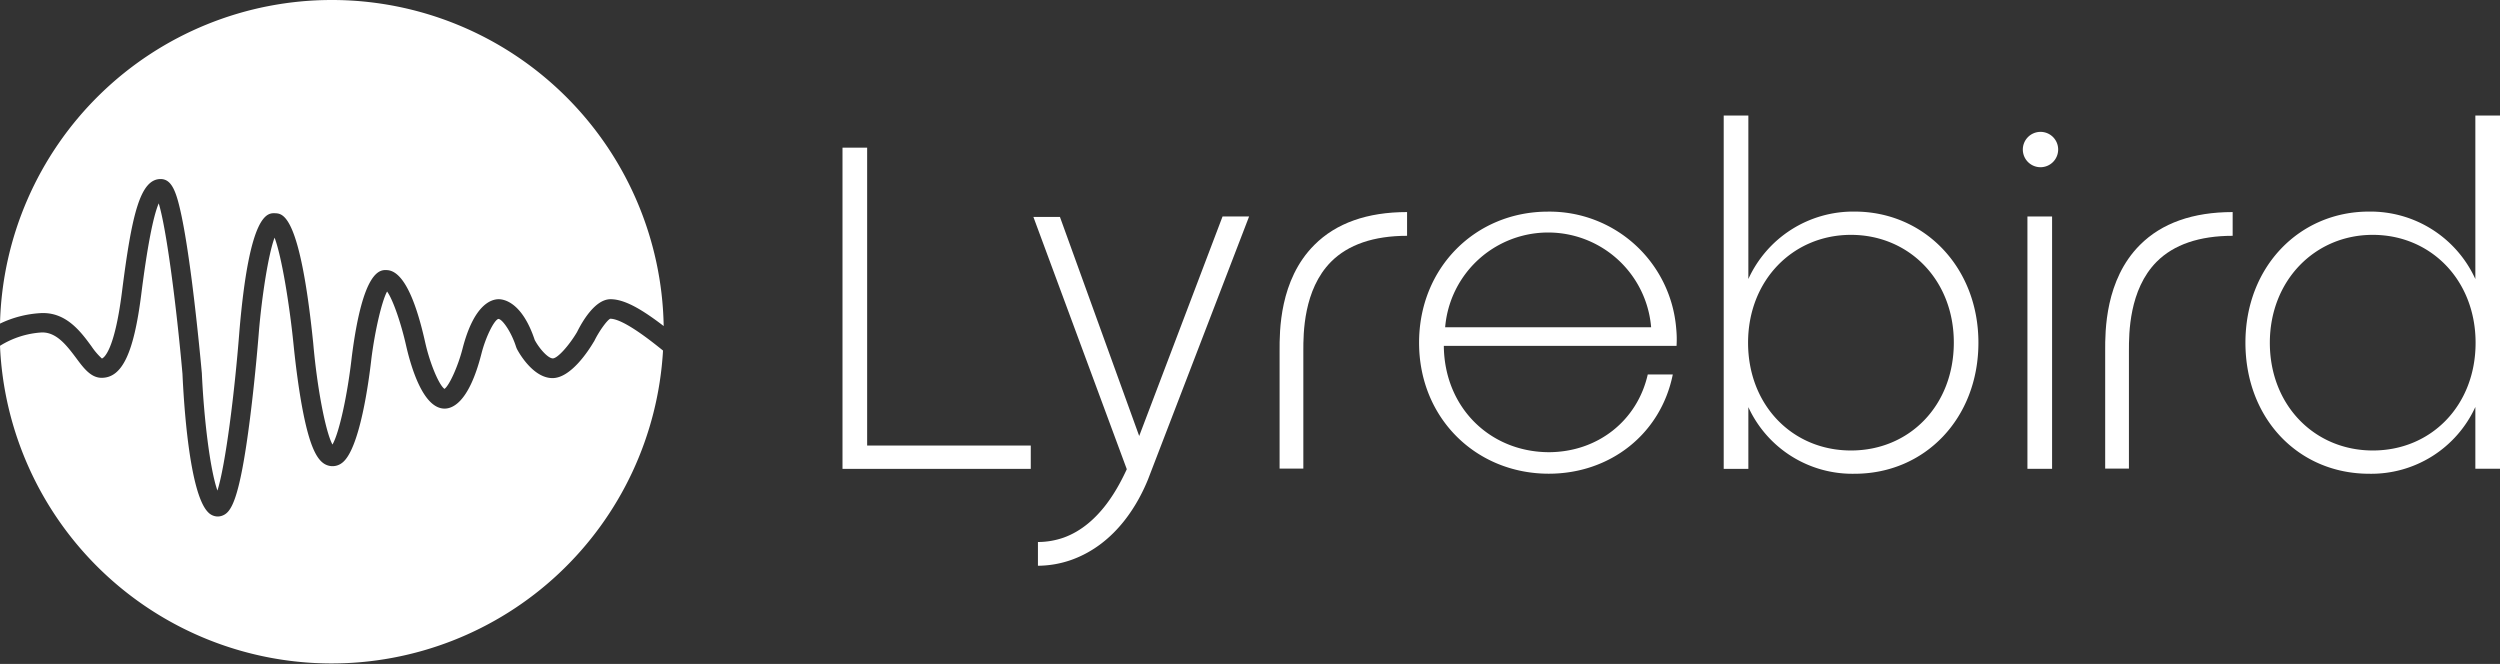 <svg xmlns="http://www.w3.org/2000/svg" viewBox="0 0 526.38 139.79"><rect x="0" y="0" width="526.38" height="139.79" fill="#333333" stroke="none"/><defs><style>.cls-1{fill:#fff;}</style></defs><title>logo-lyrebird-horizontal</title><g id="Layer_2" data-name="Layer 2"><g id="Layer_1-2" data-name="Layer 1"><path class="cls-1" d="M69.85,0A69.88,69.88,0,0,0,0,68.14a22.56,22.56,0,0,1,8.54-2.21c5.37-.3,8.47,3.91,10.73,7a14,14,0,0,0,2.19,2.56c.4-.15,2.63-1.55,4.21-13.94,2.07-16.33,3.82-24,8.28-23.85,2.26.11,3.21,2.71,4.28,7.79.69,3.29,1.41,7.86,2.15,13.56,1.24,9.66,2.11,19.43,2.12,19.53.42,9.42,1.71,20.26,3.28,24.71,1.69-5.34,3.61-20.4,4.63-33.6,2.12-25,5.92-24.86,7.54-24.79s5.23.23,8,27.36C66.78,81.85,68.58,91,70,93.6c1.39-2.39,3.15-10.27,4.08-18.56,2.35-18.41,6-18.24,7.39-18.17,3.13.14,5.84,5.28,8.06,15.25,1,4.47,2.93,9,4.06,9.76,1-.71,2.82-4.67,3.8-8.47C99.81,64,103.5,63,105,63c1.11,0,4.94.63,7.59,8.59,1,1.86,2.81,3.87,3.81,3.87s3.43-2.73,5.09-5.53c1.06-2.14,3.78-6.93,7.06-6.93,3,0,6.69,2.2,11.19,5.65A69.88,69.88,0,0,0,69.85,0Z"/><path class="cls-1" d="M125.12,71.82,125,72c-1.05,1.78-4.8,7.61-8.67,7.61-4,0-7-5.16-7.52-6.2l-.13-.32c-1-3.2-2.94-5.94-3.75-5.94-.91.25-2.69,3.87-3.56,7.31C98.66,85.11,95,86.27,93.14,86c-4.09-.56-6.5-8.37-7.58-13-1.11-5-2.86-10-4.06-11.62-1.09,2-2.53,8.08-3.3,14.11-.49,4.4-2.4,19.07-6.14,21.94a3.26,3.26,0,0,1-2.51.69c-2.34-.36-4.29-2.84-6.18-13.76-1-5.87-1.53-11.55-1.56-11.79-.88-8.75-2.56-18.79-4-22.53-1.29,3.45-2.67,12.24-3.31,19.9,0,.07-.7,9-1.84,18-2.26,17.89-4.09,20-5.91,20.65a2.76,2.76,0,0,1-.93.16,2.84,2.84,0,0,1-2-.89c-4-4-5.14-23.32-5.4-29.14-1.29-14.54-3.38-30.6-5-35.9C32.25,45.56,31,52,29.74,62c-1.56,12.3-4,17.55-8.34,17.55-2.28,0-3.81-2.06-5.42-4.24C14.07,72.78,11.9,69.89,8.75,70A18.76,18.76,0,0,0,0,72.81a69.89,69.89,0,0,0,139.6,1c-2.32-1.87-8.32-6.7-11.11-6.7C127.9,67.33,126.19,69.62,125.12,71.82Z"/><polygon class="cls-1" points="182.58 31.09 177.39 31.09 177.39 98.72 217.03 98.72 217.03 93.81 182.58 93.81 182.58 31.09"/><path class="cls-1" d="M325.92,44.56c-15.17,0-27.13,11.72-27.13,27.6s12,27.58,27.31,27.58c12.86,0,23.57-8.3,26.11-20.9h-5.27c-2.19,9.69-10.5,16.37-20.9,16.37C313.7,95.13,304.11,85.8,304,72.82h49a22.49,22.49,0,0,0-.07-3.63A26.76,26.76,0,0,0,325.92,44.56ZM304.28,68.91a21.76,21.76,0,0,1,43.37,0Z"/><path class="cls-1" d="M390.53,44.55a24.25,24.25,0,0,0-22.41,14.2V24.33h-5.19V98.72h5.19v-13A24.09,24.09,0,0,0,390.5,99.75c14.78,0,26.06-11.64,26.06-27.6S405.08,44.56,390.53,44.55Zm-.82,50.3c-12.27,0-21.64-9.49-21.65-22.67s9.45-22.73,21.66-22.73h0c12.16,0,21.68,9.44,21.66,22.71S402,94.86,389.71,94.85Z"/><path class="cls-1" d="M521.19,24.33V58.75a24.26,24.26,0,0,0-22.41-14.2c-14.56,0-26,11.54-26,27.6S484,99.74,498.81,99.75a24.09,24.09,0,0,0,22.38-14.06v13h5.19V24.33ZM499.6,94.85c-12.3,0-21.69-9.57-21.68-22.69s9.51-22.72,21.67-22.71h0c12.2,0,21.65,9.51,21.65,22.73S511.87,94.86,499.6,94.85Z"/><path class="cls-1" d="M429.48,27.77a3.72,3.72,0,1,0,3.87,3.72A3.71,3.71,0,0,0,429.48,27.77Z"/><rect class="cls-1" x="426.88" y="45.58" width="5.19" height="53.13"/><path class="cls-1" d="M269.42,73.82V98.67h5V73.81c0-3.51,0-12.82,5.84-18.7,3.61-3.62,9-5.46,16-5.46v-5c-8.38,0-14.95,2.33-19.53,6.93C269.38,58.93,269.41,69.75,269.42,73.82Z"/><path class="cls-1" d="M443.25,73.82V98.67h5V73.81c0-3.51,0-12.82,5.84-18.7,3.61-3.62,9-5.46,16-5.46v-5c-8.37,0-14.94,2.33-19.53,6.93C443.22,58.93,443.24,69.75,443.25,73.82Z"/><path class="cls-1" d="M239.86,91.8,223.17,45.67l-5.59,0,19.65,53.07,0,.1c-1.5,3.17-5.49,11.58-13.32,14.37a16.45,16.45,0,0,1-5.37.91v5a21.56,21.56,0,0,0,7-1.22c9.79-3.48,14.38-12.56,16.17-16.94L263,45.58l-5.59,0Z"/></g></g></svg>